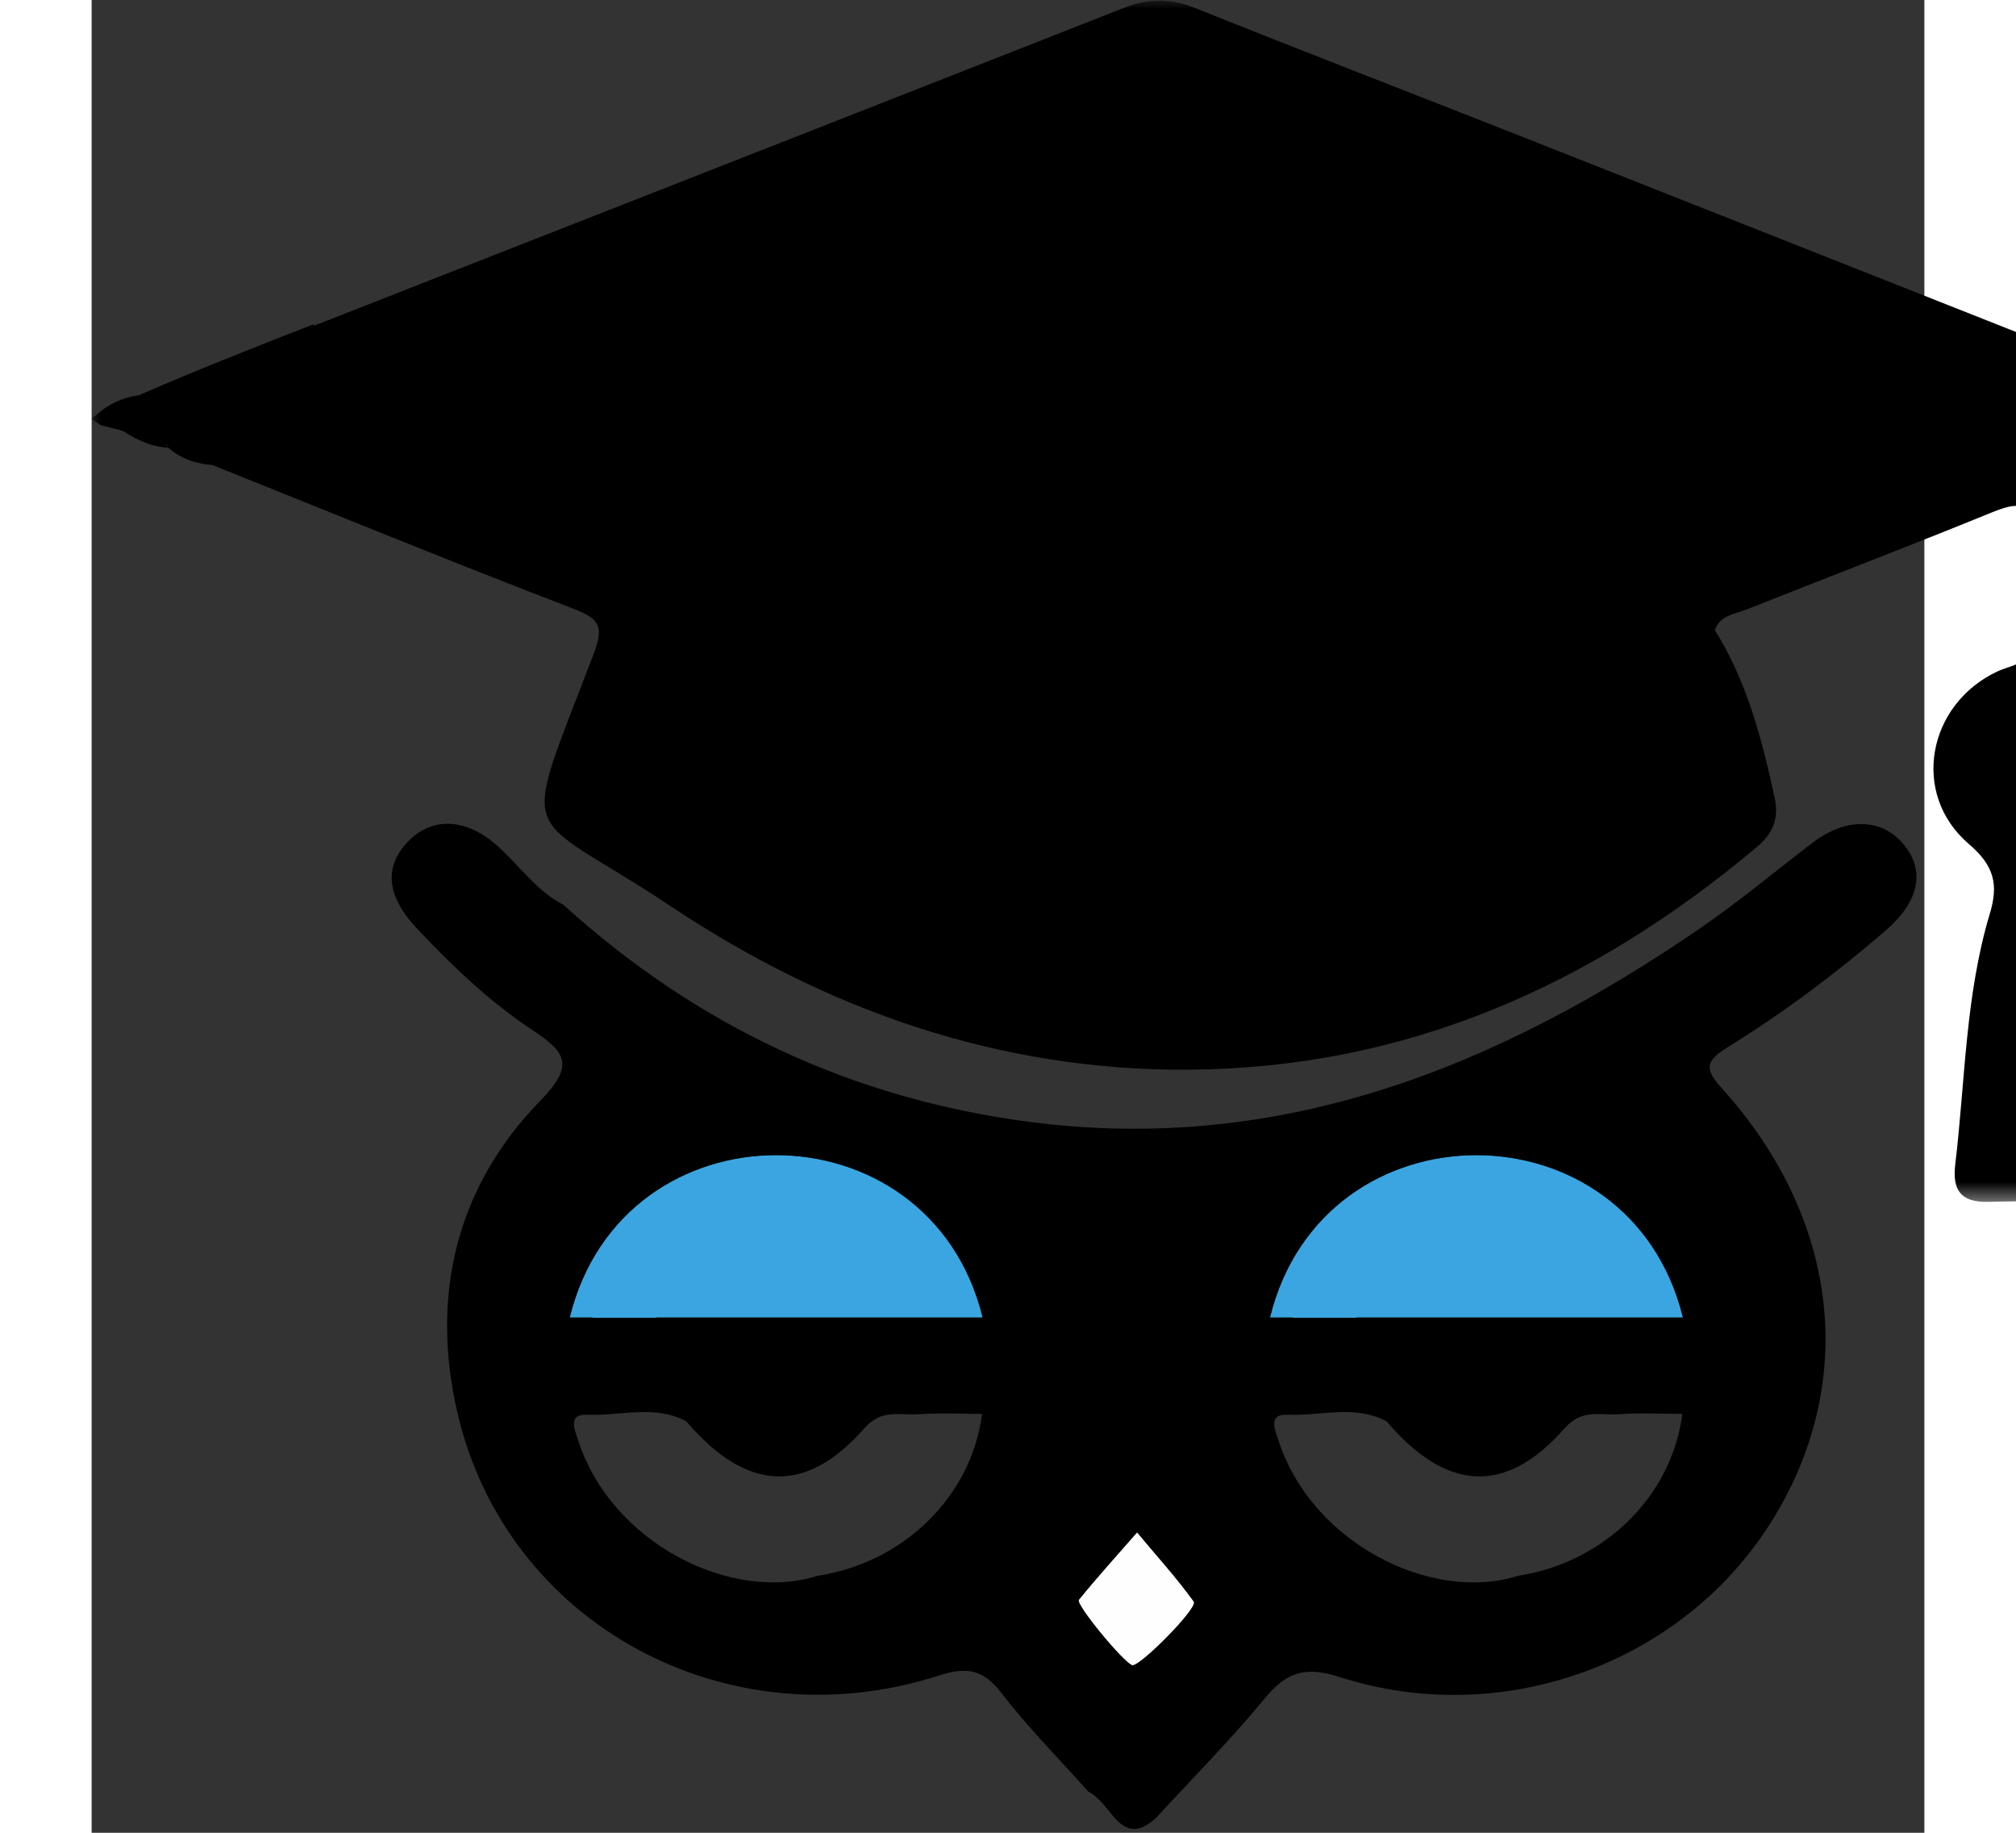 <svg width="110" height="100" viewBox="0 0 100 100" fill="none" xmlns="http://www.w3.org/2000/svg">
<rect x="0" y="0" width="100" height="100" fill="#333333" stroke="none"/>
<path fill-rule="evenodd" clip-rule="evenodd" d="M54.476 97.111C55.809 97.241 56.288 99.573 58.082 98.507C57.554 99.781 56.882 100.301 55.85 98.931C55.393 98.322 54.932 97.716 54.476 97.111Z" fill="black"/>
<path fill-rule="evenodd" clip-rule="evenodd" d="M9.229 22.666C9.207 23.164 8.869 23.271 8.464 23.264C8.16 23.256 7.829 23.223 7.77 22.848C7.696 22.387 8.007 22.139 8.394 22.068C8.828 21.986 9.073 22.291 9.229 22.666Z" fill="black"/>
<path fill-rule="evenodd" clip-rule="evenodd" d="M6.407 23.613C6.057 23.628 5.835 23.501 5.916 23.245C5.965 23.093 6.236 22.974 6.425 22.918C6.511 22.892 6.648 23.059 6.763 23.134C6.633 23.308 6.503 23.483 6.407 23.613Z" fill="black"/>
<path fill-rule="evenodd" clip-rule="evenodd" d="M57.041 83.607C58.174 84.963 59.229 86.125 60.142 87.391C60.384 87.726 57.212 90.931 56.785 90.86C56.376 90.797 53.662 87.532 53.862 87.287C54.846 86.073 55.901 84.914 57.041 83.607Z" fill="#FEFEFE"/>
<mask id="mask0_2027_7796" style="mask-type:luminance" maskUnits="userSpaceOnUse" x="0" y="0" width="117" height="66">
<path d="M0 0H116.23V65.595H0V0Z" fill="white"/>
</mask>
<g mask="url(#mask0_2027_7796)">
<path fill-rule="evenodd" clip-rule="evenodd" d="M3.985 24.211C4.044 24.277 4.104 24.344 4.163 24.407C4.163 24.407 4.167 24.407 4.171 24.407C4.13 24.318 4.063 24.259 3.985 24.211ZM0 22.792C0.063 22.759 0.134 22.721 0.204 22.684C0.888 22.053 1.679 21.689 2.574 21.566C3.387 21.21 4.293 20.827 5.211 20.448C5.255 20.426 5.3 20.408 5.348 20.389C8.646 19.026 12.081 17.708 12.081 17.708L12.156 17.763C26.877 11.985 41.599 6.224 56.314 0.434C57.666 -0.097 58.861 -0.104 60.213 0.438C66.267 2.867 72.354 5.21 78.423 7.606C90.556 12.393 102.685 17.199 114.819 21.997C115.35 22.198 115.989 22.227 116.23 22.889C115.599 23.201 114.978 23.557 114.325 23.824C106.422 27.074 108.219 24.857 107.941 33.165C107.889 34.751 108.234 35.664 109.872 36.418C113.887 38.264 114.588 42.951 111.539 46.071V46.074C111.413 46.201 111.283 46.327 111.157 46.457C109.032 47.255 109.738 48.945 110.128 50.301C111.406 54.709 111.706 59.203 111.766 63.752C111.784 65.212 111.183 65.565 109.946 65.561C107.796 65.554 105.642 65.517 103.491 65.576C101.983 65.613 101.519 64.941 101.686 63.53C102.232 58.958 102.232 54.308 103.573 49.848C104.037 48.303 103.848 47.263 102.433 46.056C99.224 43.315 100.171 38.401 104.011 36.623C104.561 36.366 105.229 36.318 105.619 35.765C105.612 35.765 105.608 35.768 105.601 35.768C105.634 33.618 105.556 31.46 105.731 29.325C105.902 27.241 105.062 27.397 103.592 27.995C99.176 29.796 94.723 31.497 90.288 33.258C89.65 33.51 88.851 33.562 88.569 34.383C90.329 37.194 91.139 40.34 91.833 43.534C92.075 44.667 91.744 45.473 90.838 46.234C81.876 53.758 71.734 58.278 59.898 58.364C49.529 58.442 40.106 55.114 31.594 49.443C23.323 43.935 23.305 46.45 27.383 35.702C27.943 34.227 27.773 33.785 26.313 33.224C19.706 30.688 13.158 28.003 6.588 25.373C5.686 25.306 4.865 25.031 4.178 24.426C3.261 24.381 2.466 24.006 1.716 23.516C1.3 23.405 0.884 23.293 0.468 23.186C0.312 23.082 0.156 22.981 0.004 22.877C0.03 22.848 0.059 22.822 0.089 22.796L0.004 22.792H0Z" fill="black"/>
</g>
<path fill-rule="evenodd" clip-rule="evenodd" d="M86.827 71.886C83.934 60.094 67.199 60.053 64.295 71.886H65.535C65.535 71.893 65.535 71.901 65.535 71.908H69.012C69.012 71.908 69.012 71.901 69.012 71.886H86.827Z" fill="#3AA5E1"/>
<path fill-rule="evenodd" clip-rule="evenodd" d="M48.615 71.886C45.726 60.094 28.991 60.053 26.087 71.886H27.327C27.327 71.893 27.327 71.901 27.327 71.908H30.8C30.8 71.908 30.8 71.901 30.804 71.886H48.615Z" fill="#3AA5E1"/>
<path fill-rule="evenodd" clip-rule="evenodd" d="M42.164 77.925C43.118 76.844 44.11 77.238 45.113 77.164C46.257 77.078 47.415 77.145 48.585 77.145C48.002 81.672 44.292 85.264 39.609 85.98C34.907 87.466 28.348 84.201 26.543 78.575C26.38 78.066 25.949 77.141 27.015 77.19C28.823 77.279 30.692 76.618 32.445 77.546C35.713 81.39 38.951 81.591 42.164 77.925ZM26.086 71.886C28.991 60.054 45.725 60.095 48.619 71.886H30.807C30.803 71.901 30.803 71.908 30.803 71.908H27.331C27.331 71.901 27.327 71.894 27.327 71.886H26.086ZM49.647 92.383C51.103 94.266 52.789 95.971 54.379 97.75C55.029 98.091 55.396 98.73 55.872 99.243C56.685 100.13 57.365 99.818 58.082 99.183C60.076 97.014 62.156 94.92 64.024 92.65C65.197 91.228 66.222 90.901 68.072 91.496C76.933 94.348 86.682 90.808 91.555 83.18C96.383 75.615 95.447 66.612 88.992 59.426C88.082 58.416 87.938 57.959 89.23 57.161C92.287 55.274 95.165 53.124 97.883 50.776C99.759 49.157 100.063 47.464 98.83 46.026C97.631 44.63 95.711 44.604 93.917 45.971C91.885 47.516 89.924 49.161 87.826 50.606C76.822 58.167 64.971 62.977 51.289 61.227C41.544 59.979 33.005 55.972 25.722 49.347L25.741 49.365C24.289 48.615 23.368 47.27 22.198 46.205C20.527 44.675 18.673 44.526 17.336 45.844C15.936 47.23 16.048 48.853 17.756 50.669C19.672 52.7 21.7 54.646 24.025 56.184C25.916 57.432 26.354 58.134 24.474 60.065C19.862 64.8 18.484 70.739 19.962 77.1C22.647 88.636 34.68 95.139 46.227 91.421C47.768 90.924 48.656 91.091 49.647 92.379V92.383ZM80.376 77.925C81.327 76.844 82.318 77.238 83.321 77.164C84.465 77.078 85.624 77.145 86.794 77.145C86.211 81.672 82.5 85.264 77.821 85.98C73.115 87.466 66.56 84.201 64.752 78.575C64.588 78.066 64.161 77.141 65.223 77.19C67.032 77.279 68.9 76.618 70.653 77.546C73.921 81.39 77.16 81.591 80.376 77.925ZM53.866 87.288C54.85 86.073 55.901 84.915 57.045 83.607C58.174 84.963 59.233 86.125 60.143 87.392C60.384 87.726 57.216 90.931 56.789 90.86C56.377 90.797 53.666 87.533 53.866 87.288ZM64.295 71.886C67.199 60.054 83.934 60.095 86.827 71.886H69.015C69.011 71.901 69.011 71.908 69.011 71.908H65.539C65.539 71.901 65.539 71.894 65.535 71.886H64.295Z" fill="black"/>
</svg>
